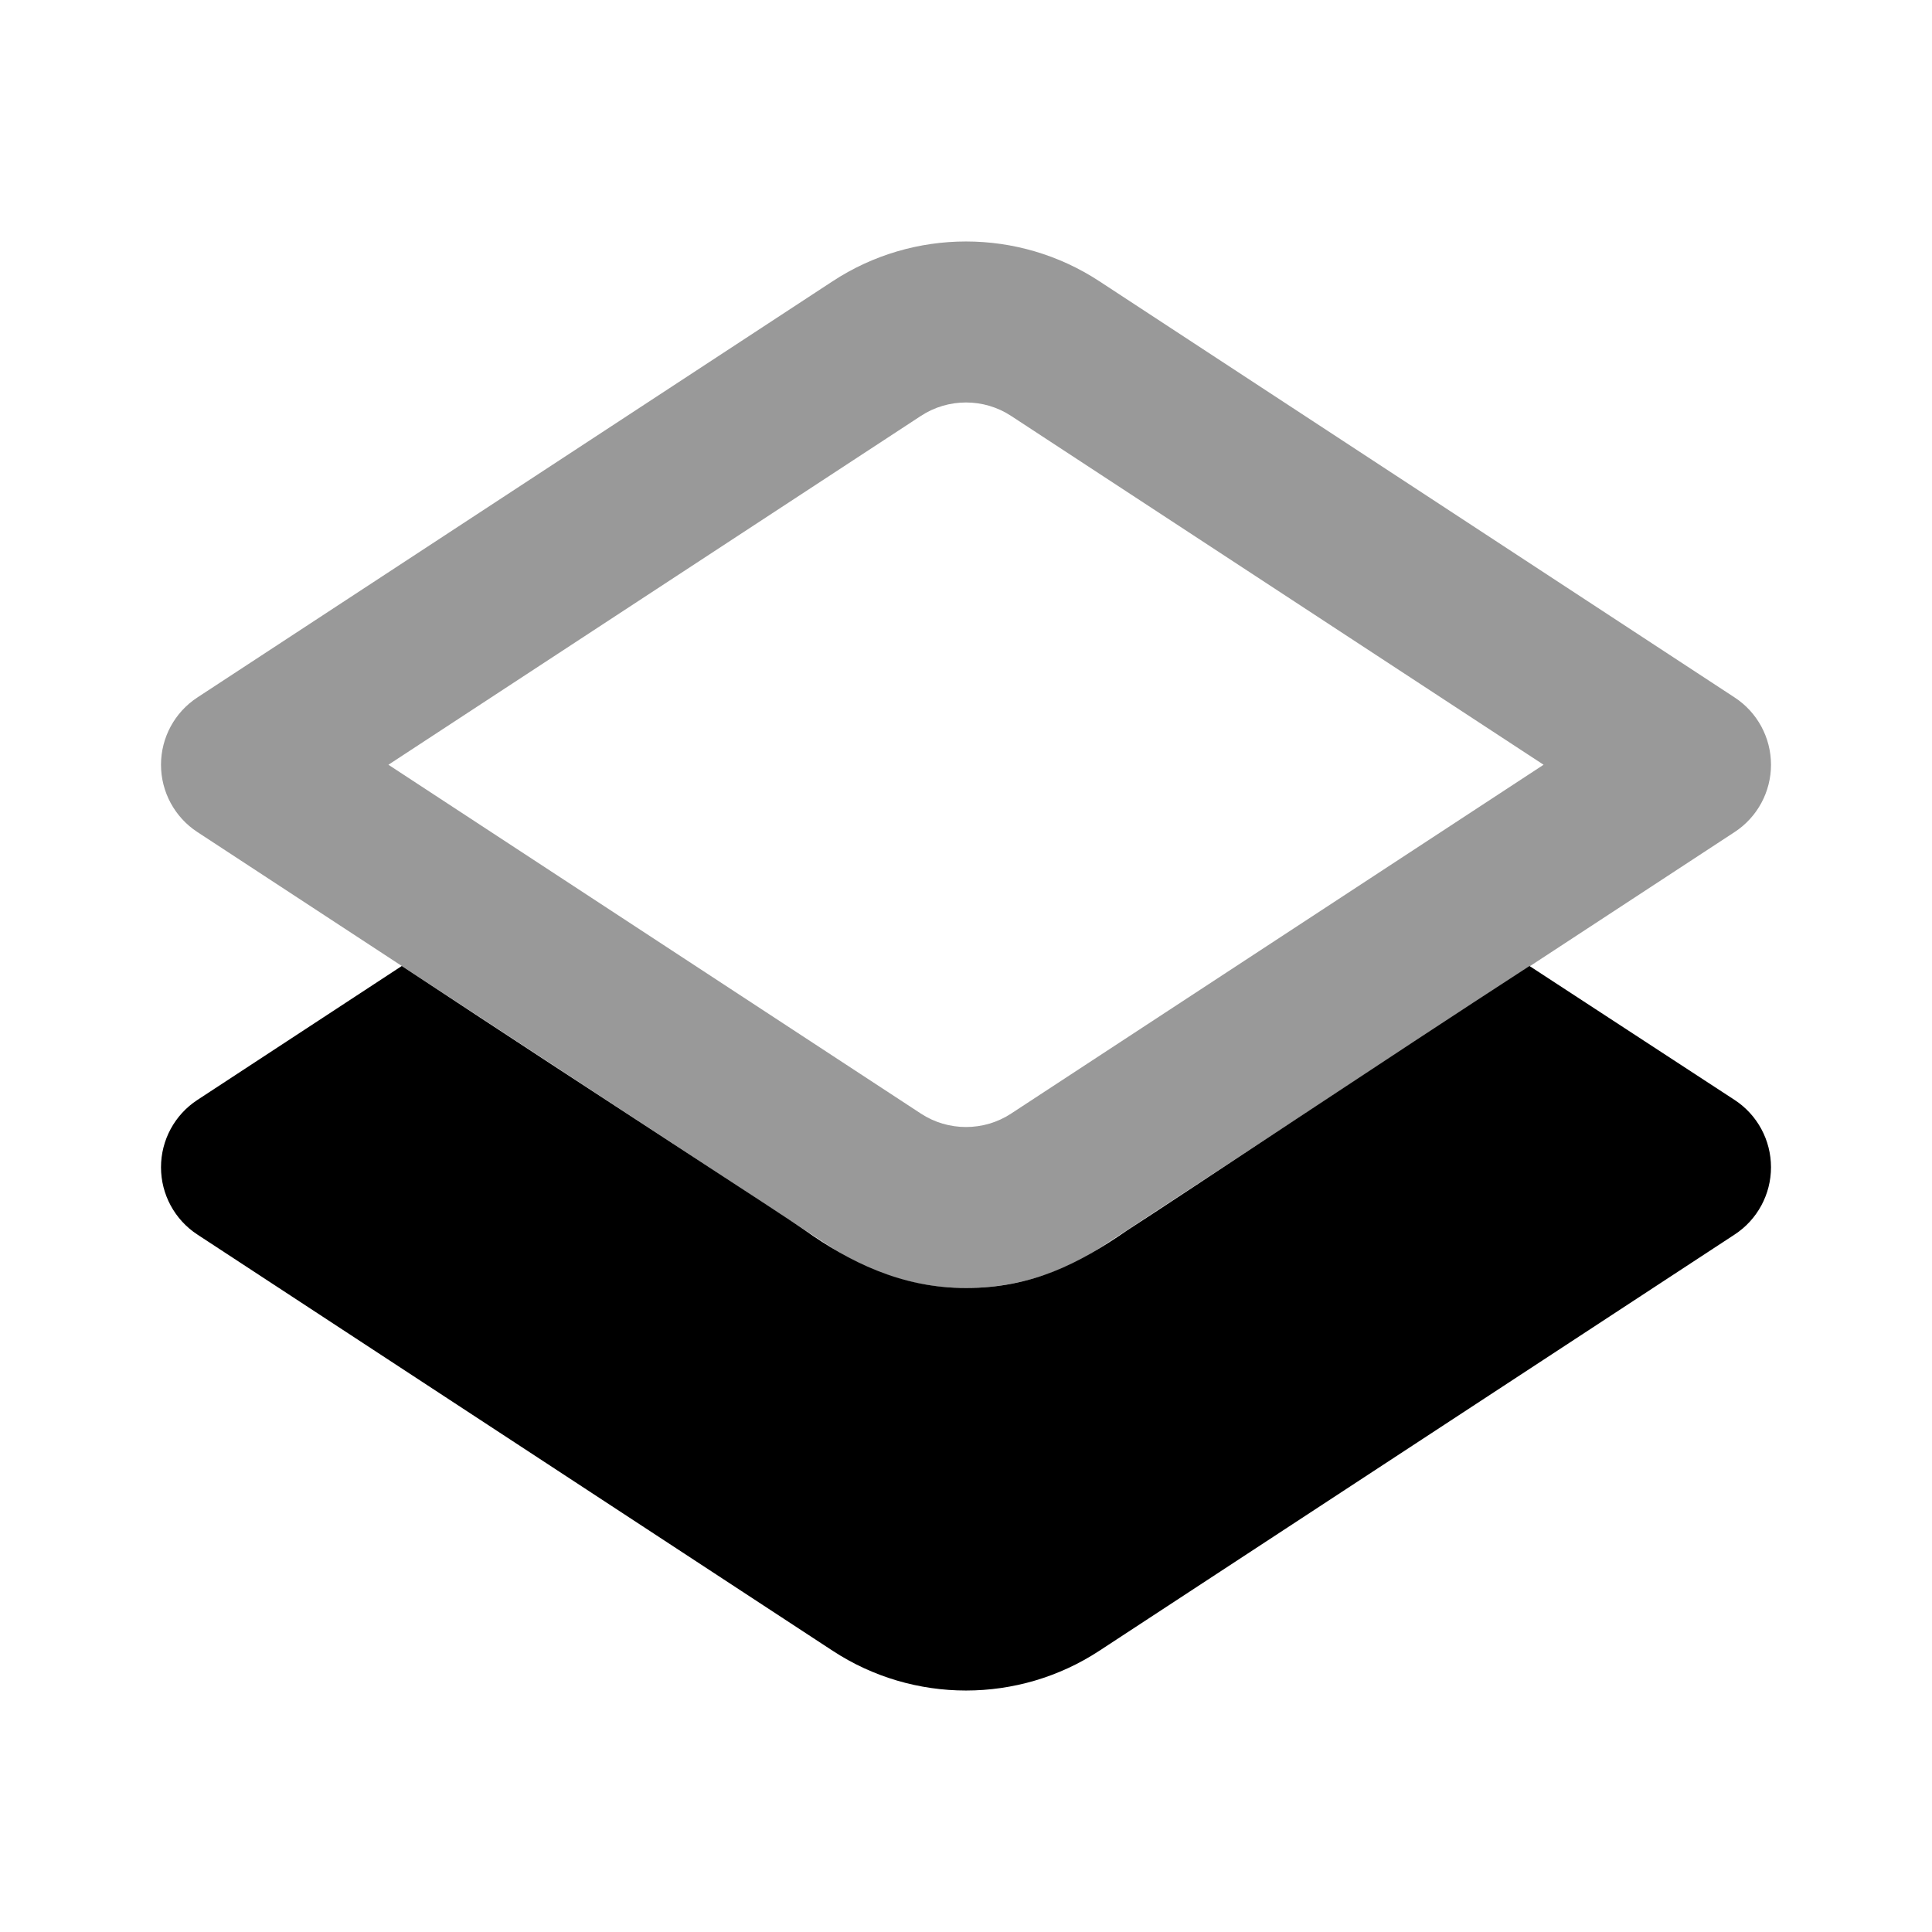 <svg width="24" height="24" viewBox="0 0 24 24" fill="none" xmlns="http://www.w3.org/2000/svg">
<path fill-rule="evenodd" clip-rule="evenodd" d="M12.561 5.167C12.222 4.944 11.778 4.944 11.439 5.167L4.825 9.5L11.439 13.833C11.778 14.056 12.222 14.056 12.561 13.833L19.175 9.5L12.561 5.167ZM10.343 3.494C11.347 2.835 12.653 2.835 13.657 3.494L21.548 8.664C21.83 8.848 22 9.163 22 9.5C22 9.837 21.83 10.152 21.548 10.336L13.657 15.506C12.653 16.165 11.347 16.165 10.343 15.506L2.452 10.336C2.17 10.152 2 9.837 2 9.5C2 9.163 2.17 8.848 2.452 8.664L10.343 3.494Z" fill="black" fill-opacity="0.4"/>
<path fill-rule="evenodd" clip-rule="evenodd" d="M4.991 12L2.452 13.664C2.17 13.848 2 14.163 2 14.5C2 14.837 2.17 15.152 2.452 15.336L10.343 20.506C11.347 21.165 12.653 21.165 13.657 20.506L21.548 15.336C21.83 15.152 22 14.837 22 14.5C22 14.163 21.83 13.848 21.548 13.664L19 12C17.23 13.148 14.696 14.837 14.002 15.284C13.398 15.701 12.813 16 12 16C11.187 16 10.543 15.668 9.996 15.281C9.723 15.088 7.639 13.747 4.991 12Z" fill="black"/>
</svg>
